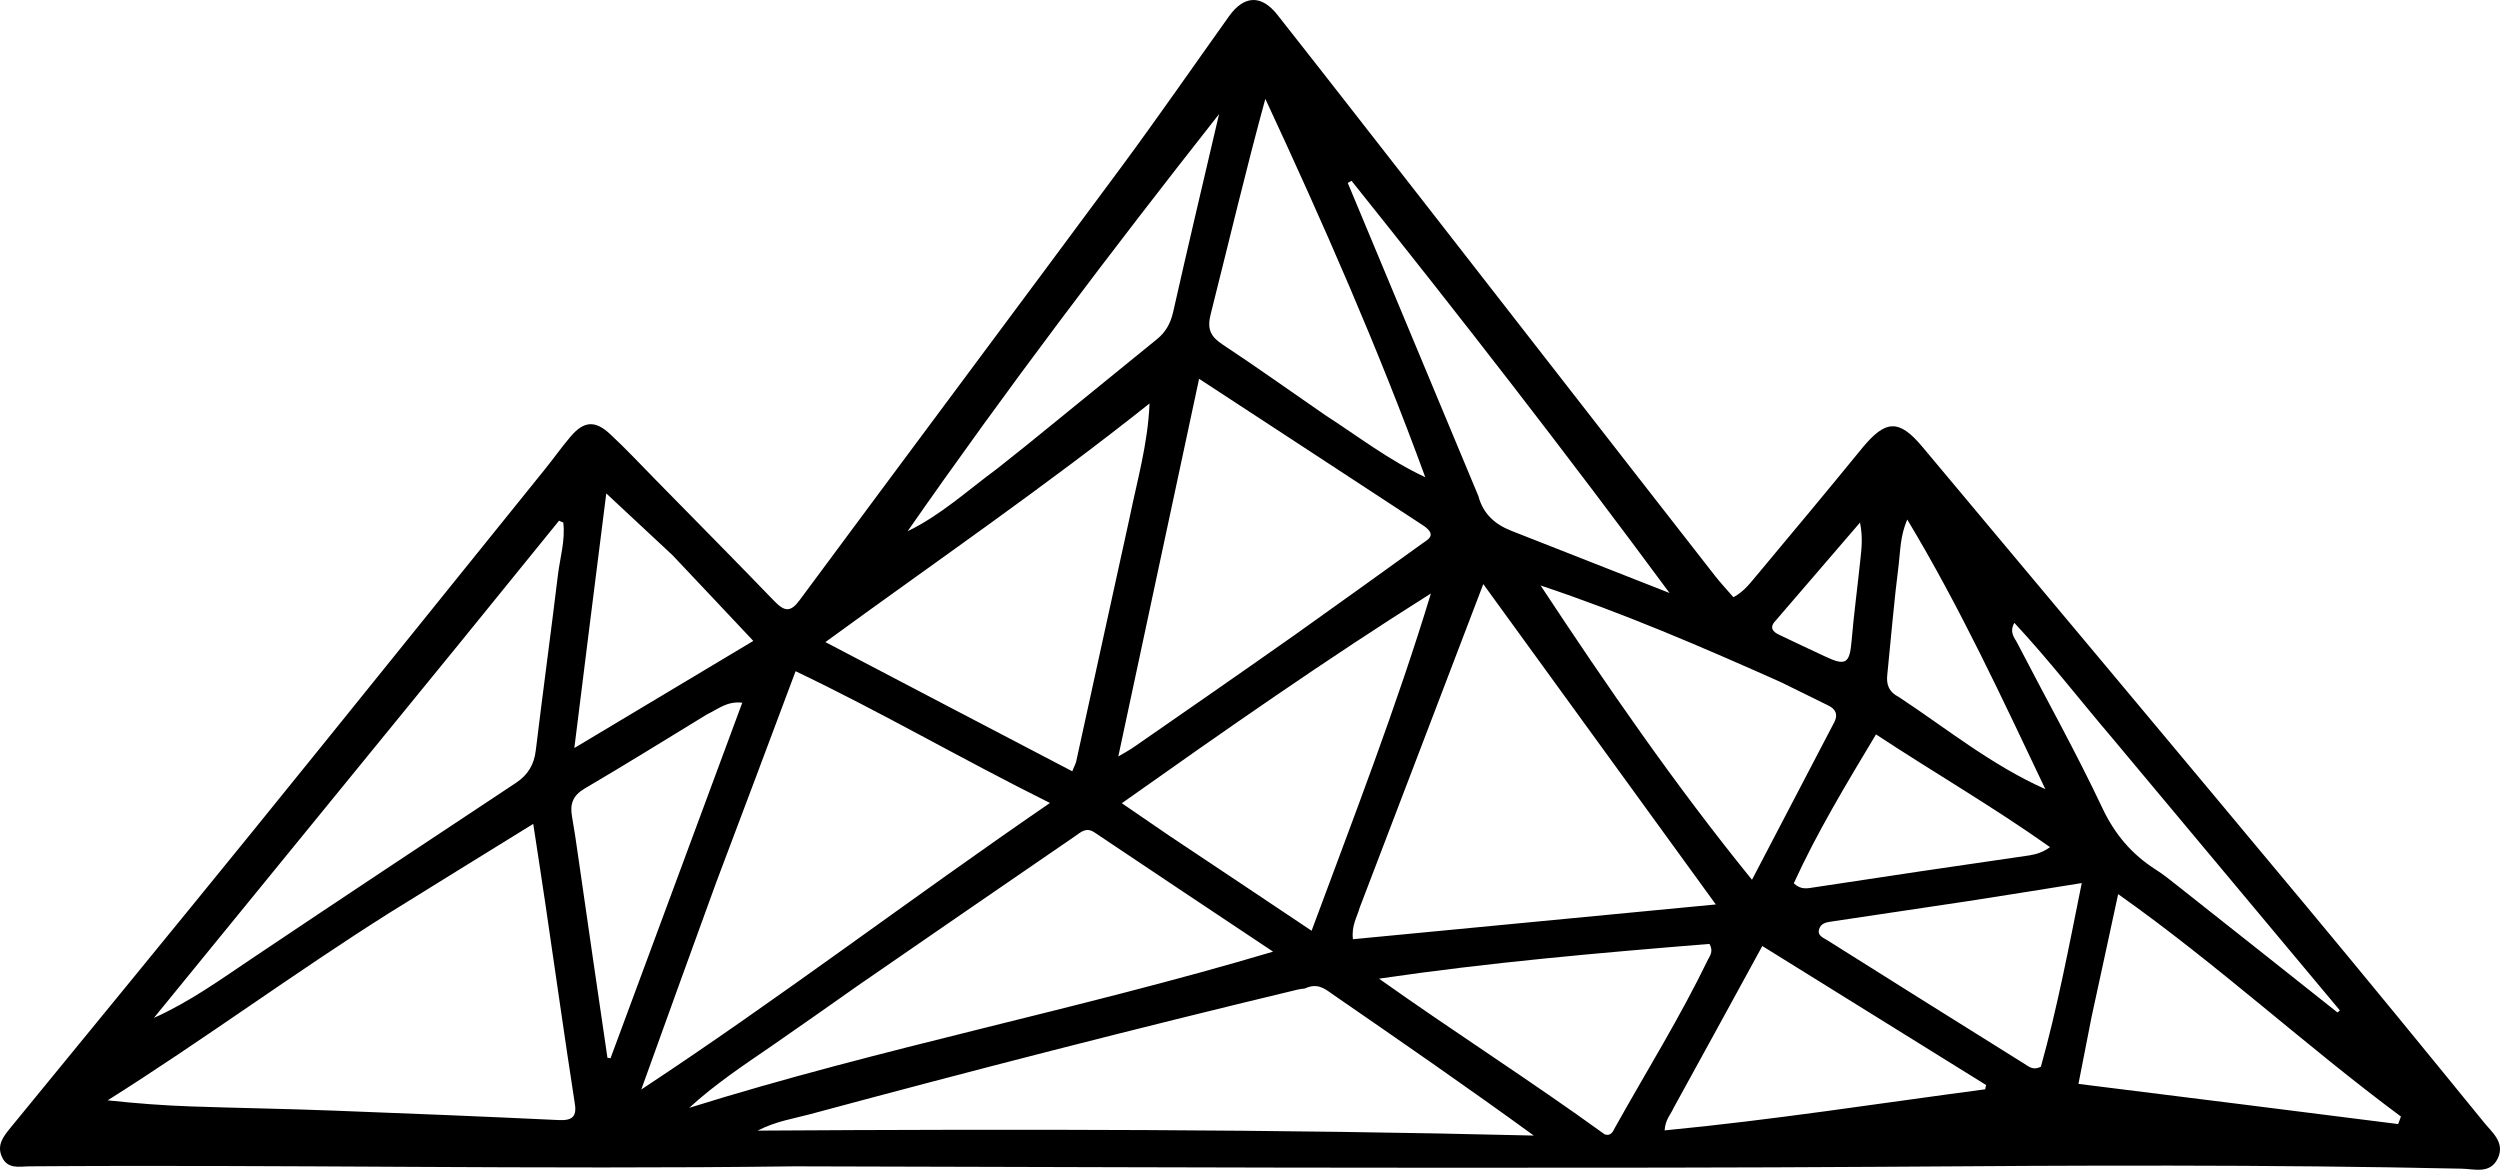 <?xml version="1.0" encoding="UTF-8" standalone="no"?>
<!-- Generator: Adobe Illustrator 27.1.1, SVG Export Plug-In . SVG Version: 6.00 Build 0)  -->

<svg
   version="1.1"
   id="Layer_1"
   x="0px"
   y="0px"
   viewBox="0 0 532.205 249.02"
   xml:space="preserve"
   width="532.205"
   height="249.02"
   xmlns="http://www.w3.org/2000/svg"
   xmlns:svg="http://www.w3.org/2000/svg"><defs
   id="defs9" />
<path
   d="m 528.715,238.84 c -12.5,-15.35 -25.05,-30.7 -37.75,-45.95 -27.2,-32.65 -54.45,-65.2 -81.75,-97.8 -4.95,-5.9 -7.8,-5.75 -12.75,0.25 -7.35,9 -14.8,17.95 -22.25,26.85 -1.5,1.75 -2.85,3.7 -5.2,4.95 -1.35,-1.55 -2.6,-2.9 -3.8,-4.4 -5.55,-7.1 -11.1,-14.2 -16.65,-21.35 -14.95,-19.2 -29.9,-38.4 -44.85,-57.6 -10.55,-13.5 -21.1,-27.1 -31.75,-40.6 -3.45,-4.4 -7.15,-4.2 -10.35,0.3 -7.6,10.65 -15,21.35 -22.75,31.85 -22.8,30.8 -45.75,61.5 -68.55,92.3 -2,2.75 -3.25,2.6 -5.45,0.35 -8.35,-8.65 -16.75,-17.15 -25.15,-25.7 -3.25,-3.3 -6.4,-6.7 -9.8,-9.85 -3.2,-3 -5.6,-2.85 -8.45,0.5 -1.9,2.25 -3.65,4.7 -5.5,7 -20.8,25.75 -41.5,51.55 -62.35,77.25 -17.05,21 -34.2,41.9 -51.35,62.85 -1.55,1.9 -3.05,3.75 -1.8,6.35 1.2,2.5 3.6,1.95 5.65,1.9 54.25,-0.4 108.55,0.7 163.15,0 46.3,0.1 92.25,0.3 138.2,0.3 31,0 62,0 93,-0.2 41.2,-0.3 82.4,-0.5 123.6,0.4 2.7,0.05 6,1.2 7.65,-2.15 1.65,-3.45 -1.25,-5.6 -3,-7.8 z m -99.9,-106.25 c 7.45,8 14,16.5 20.95,24.65 16.35,19.55 32.35,38.7 48.35,57.85 -0.15,0.15 -0.35,0.3 -0.5,0.45 -11.3,-8.95 -22.6,-17.95 -33.9,-26.85 -1.6,-1.25 -3.15,-2.55 -4.85,-3.6 -5.05,-3.25 -8.65,-7.45 -11.3,-13.05 -5.6,-11.9 -12.05,-23.4 -18.1,-35.1 -0.55,-1.15 -1.8,-2.25 -0.65,-4.35 z m -27.05,11.1 c 0.8,-7.9 1.45,-15.8 2.45,-23.65 0.35,-2.9 0.3,-5.9 1.8,-9.45 11.25,18.7 20.2,38.05 29.4,57.4 -11.45,-5.1 -20.95,-12.85 -31.1,-19.55 -2.35,-1.2 -2.75,-2.85 -2.55,-4.75 z m -2.4,12.65 c 12.45,8.2 25,15.45 37.05,24 -1.6,1.15 -2.95,1.5 -4.35,1.75 -15.65,2.25 -30.7,4.5 -45.8,6.8 -1.45,0.2 -2.8,0.65 -4.4,-0.85 4.95,-10.85 11.15,-21.1 17.5,-31.7 z m -21.25,-24.35 c 6,-6.95 11.7,-13.6 17.85,-20.75 0.6,3.05 0.35,5.35 0.1,7.65 -0.6,5.85 -1.4,11.7 -1.9,17.6 -0.4,4.75 -1.25,5.35 -5.65,3.25 -3.2,-1.5 -6.45,-3 -9.65,-4.55 -1.55,-0.7 -2.3,-1.65 -0.75,-3.2 z m 1.05,13.25 c 3.7,1.8 6.85,3.35 10.05,4.95 1.55,0.75 2.1,1.9 1.3,3.5 -5.75,11 -11.5,22 -17.55,33.6 -16.4,-20.2 -30.85,-41.2 -45,-62.65 17.55,5.85 34.4,13.1 51.2,20.6 z m -74.55,-18.9 c -7.35,24.2 -16.4,47.55 -25.4,71.8 -10.4,-6.95 -20.4,-13.65 -30.4,-20.3 -3.4,-2.35 -6.45,-4.4 -10,-6.85 21.9,-15.5 43.4,-30.55 65.8,-44.65 z m -66.55,34.7 c 5.8,-27.05 11.4,-53.4 17.2,-80.4 16.2,10.6 32.05,20.95 47.9,31.35 2.65,1.9 0.95,2.8 -0.3,3.65 -9.05,6.5 -18.1,13.05 -27.2,19.5 -11.35,8 -22.75,15.9 -34.15,23.8 -0.9,0.65 -1.85,1.15 -3.45,2.1 z m 51.4,32.15 c 8.8,-22.95 17.35,-45.45 26.3,-68.85 16.7,23 32.75,45.15 49.5,68.2 -26.55,2.55 -51.85,4.95 -77.25,7.4 -0.35,-2.9 0.9,-4.75 1.45,-6.75 z m -1.75,-154.7 c 23.05,28.8 45.7,57.95 67.7,87.75 -11.25,-4.4 -22.45,-8.85 -33.7,-13.25 -3.55,-1.4 -6,-3.65 -7,-7.4 -9.4,-22.55 -18.6,-44.6 -27.8,-66.65 0.3,-0.15 0.55,-0.3 0.8,-0.45 z m -18.35,-17.45 c 12.3,26.45 24,53.05 34.05,80.55 -7.75,-3.6 -14.35,-8.75 -21.35,-13.25 -7.55,-5.2 -14.6,-10.25 -21.8,-15 -2.5,-1.65 -3.35,-3.25 -2.55,-6.4 3.85,-15.25 7.45,-30.55 11.65,-45.9 z m -9.85,3.25 c -3.45,14.75 -6.7,28.5 -9.8,42.25 -0.55,2.35 -1.6,4.2 -3.4,5.65 -9.2,7.5 -18.4,14.95 -27.6,22.45 -2.1,1.7 -4.25,3.4 -6.4,5.1 -6.5,4.8 -12.15,10 -19.1,13.35 20.95,-30.1 43,-59.2 66.3,-88.8 z m -14.8,61.6 c -0.35,8.65 -2.65,16.45 -4.25,24.35 -3.9,17.65 -7.6,34.75 -11.35,51.8 -0.1,0.55 -0.45,1.1 -0.85,2.15 -17.4,-9.1 -34.65,-18.1 -52.55,-27.5 23.3,-17 46.7,-33.05 69,-50.8 z m -115.65,19.15 c 4.9,4.55 9.5,8.85 14.1,13.15 5.8,6.1 11.2,11.9 17.2,18.25 -12.85,7.7 -25.1,15 -38.1,22.8 2.25,-18.3 4.5,-35.9 6.8,-54.2 z m -31.6,32.35 c 7.4,-9.1 14.45,-17.8 21.55,-26.55 0.3,0.15 0.6,0.3 0.9,0.4 0.45,3.8 -0.7,7.5 -1.15,11.2 -1.5,12.4 -3.2,24.85 -4.7,37.25 -0.35,3.05 -1.65,5.25 -4.2,6.95 -18.8,12.45 -37.6,24.9 -56.3,37.45 -6.7,4.5 -13.2,9.2 -20.8,12.6 21.55,-26.4 43.1,-52.85 64.7,-79.3 z m 21.45,101.05 c -15.85,-0.75 -31.7,-1.4 -47.6,-2 -10.2,-0.4 -20.4,-0.55 -30.6,-0.9 -5.9,-0.2 -11.75,-0.65 -17.8,-1.3 20.4,-12.85 39.75,-27.15 60.05,-39.95 10.3,-6.4 20.2,-12.5 30.55,-18.9 0.9,5.95 1.75,11.35 2.55,16.8 2.1,14.15 4.05,28.25 6.25,42.4 0.55,3 -0.3,4 -3.4,3.85 z m 10.4,-13.25 c -2.1,-14.35 -4.2,-28.65 -6.25,-43 -0.4,-2.8 -0.8,-5.6 -1.3,-8.4 -0.45,-2.6 0.15,-4.4 2.65,-5.9 8.8,-5.15 17.45,-10.55 26.15,-15.85 2.45,-1.15 4.15,-2.8 7.45,-2.45 -9.45,25.5 -18.75,50.6 -28.05,75.7 -0.2,-0.05 -0.45,-0.1 -0.65,-0.1 z m 23.1,-37.2 c 5.75,-15.25 11.3,-29.95 16.95,-45.1 18.15,8.65 35.25,18.65 54.15,28.05 -29.75,20.4 -57.5,41.55 -87,61 5.4,-15.05 10.65,-29.5 15.9,-43.95 z m 11.9,34.65 c 6.15,-4.25 12.25,-8.55 18.35,-12.85 15.65,-10.8 30.9,-21.3 46.15,-31.75 1.2,-0.8 2.35,-2.05 4.15,-0.85 12.4,8.3 24.8,16.6 38.05,25.4 -41.65,12.4 -83.55,20.5 -124.3,33.25 5.45,-5 11.55,-9.05 17.6,-13.2 z m -3.05,18.05 c 4.05,-2.05 7.7,-2.55 11.2,-3.5 34.5,-9.3 69.1,-18.2 103.9,-26.55 0.45,-0.1 0.95,-0.15 1.4,-0.2 2.65,-1.25 4.2,0 5.75,1.1 14.35,9.9 28.7,19.8 43,30.2 -54.85,-1.35 -109.6,-1.4 -165.25,-1.05 z m 180.35,0.8 c -15.95,-11.55 -32.15,-21.85 -48.05,-33.15 23.4,-3.45 46.95,-5.5 70.35,-7.4 0.9,1.6 0.1,2.5 -0.35,3.4 -5.9,12.2 -13.05,23.7 -19.65,35.5 -0.5,0.85 -0.8,2.1 -2.3,1.65 z m 81,-9.6 c -22.65,3 -45.3,6.55 -68.25,8.75 0.15,-2.35 1.35,-3.45 1.95,-4.85 6.35,-11.55 12.45,-22.65 18.85,-34.4 16.15,10.05 31.9,19.8 47.65,29.6 -0.1,0.3 -0.15,0.6 -0.2,0.9 z m 8.3,-5.45 c -14,-8.75 -28,-17.5 -41.95,-26.3 -0.85,-0.55 -2.15,-0.95 -1.7,-2.35 0.35,-1.2 1.45,-1.45 2.55,-1.6 9.7,-1.45 19.4,-2.9 29.1,-4.35 8.3,-1.3 15.95,-2.5 24.25,-3.85 -2.75,13.65 -5.2,26.6 -8.7,39.1 -1.65,0.85 -2.6,-0.05 -3.55,-0.65 z m 79.6,12.85 c -22.55,-2.85 -45.1,-5.7 -68.05,-8.55 1.05,-5.3 1.9,-9.8 2.8,-14.3 1.95,-8.85 3.7,-17.15 5.65,-26.1 21.35,15.1 39.9,32.3 60.2,47.35 -0.15,0.5 -0.4,1.05 -0.6,1.6 z"
   id="path1"
   style="stroke-width:0.5" />

</svg>
